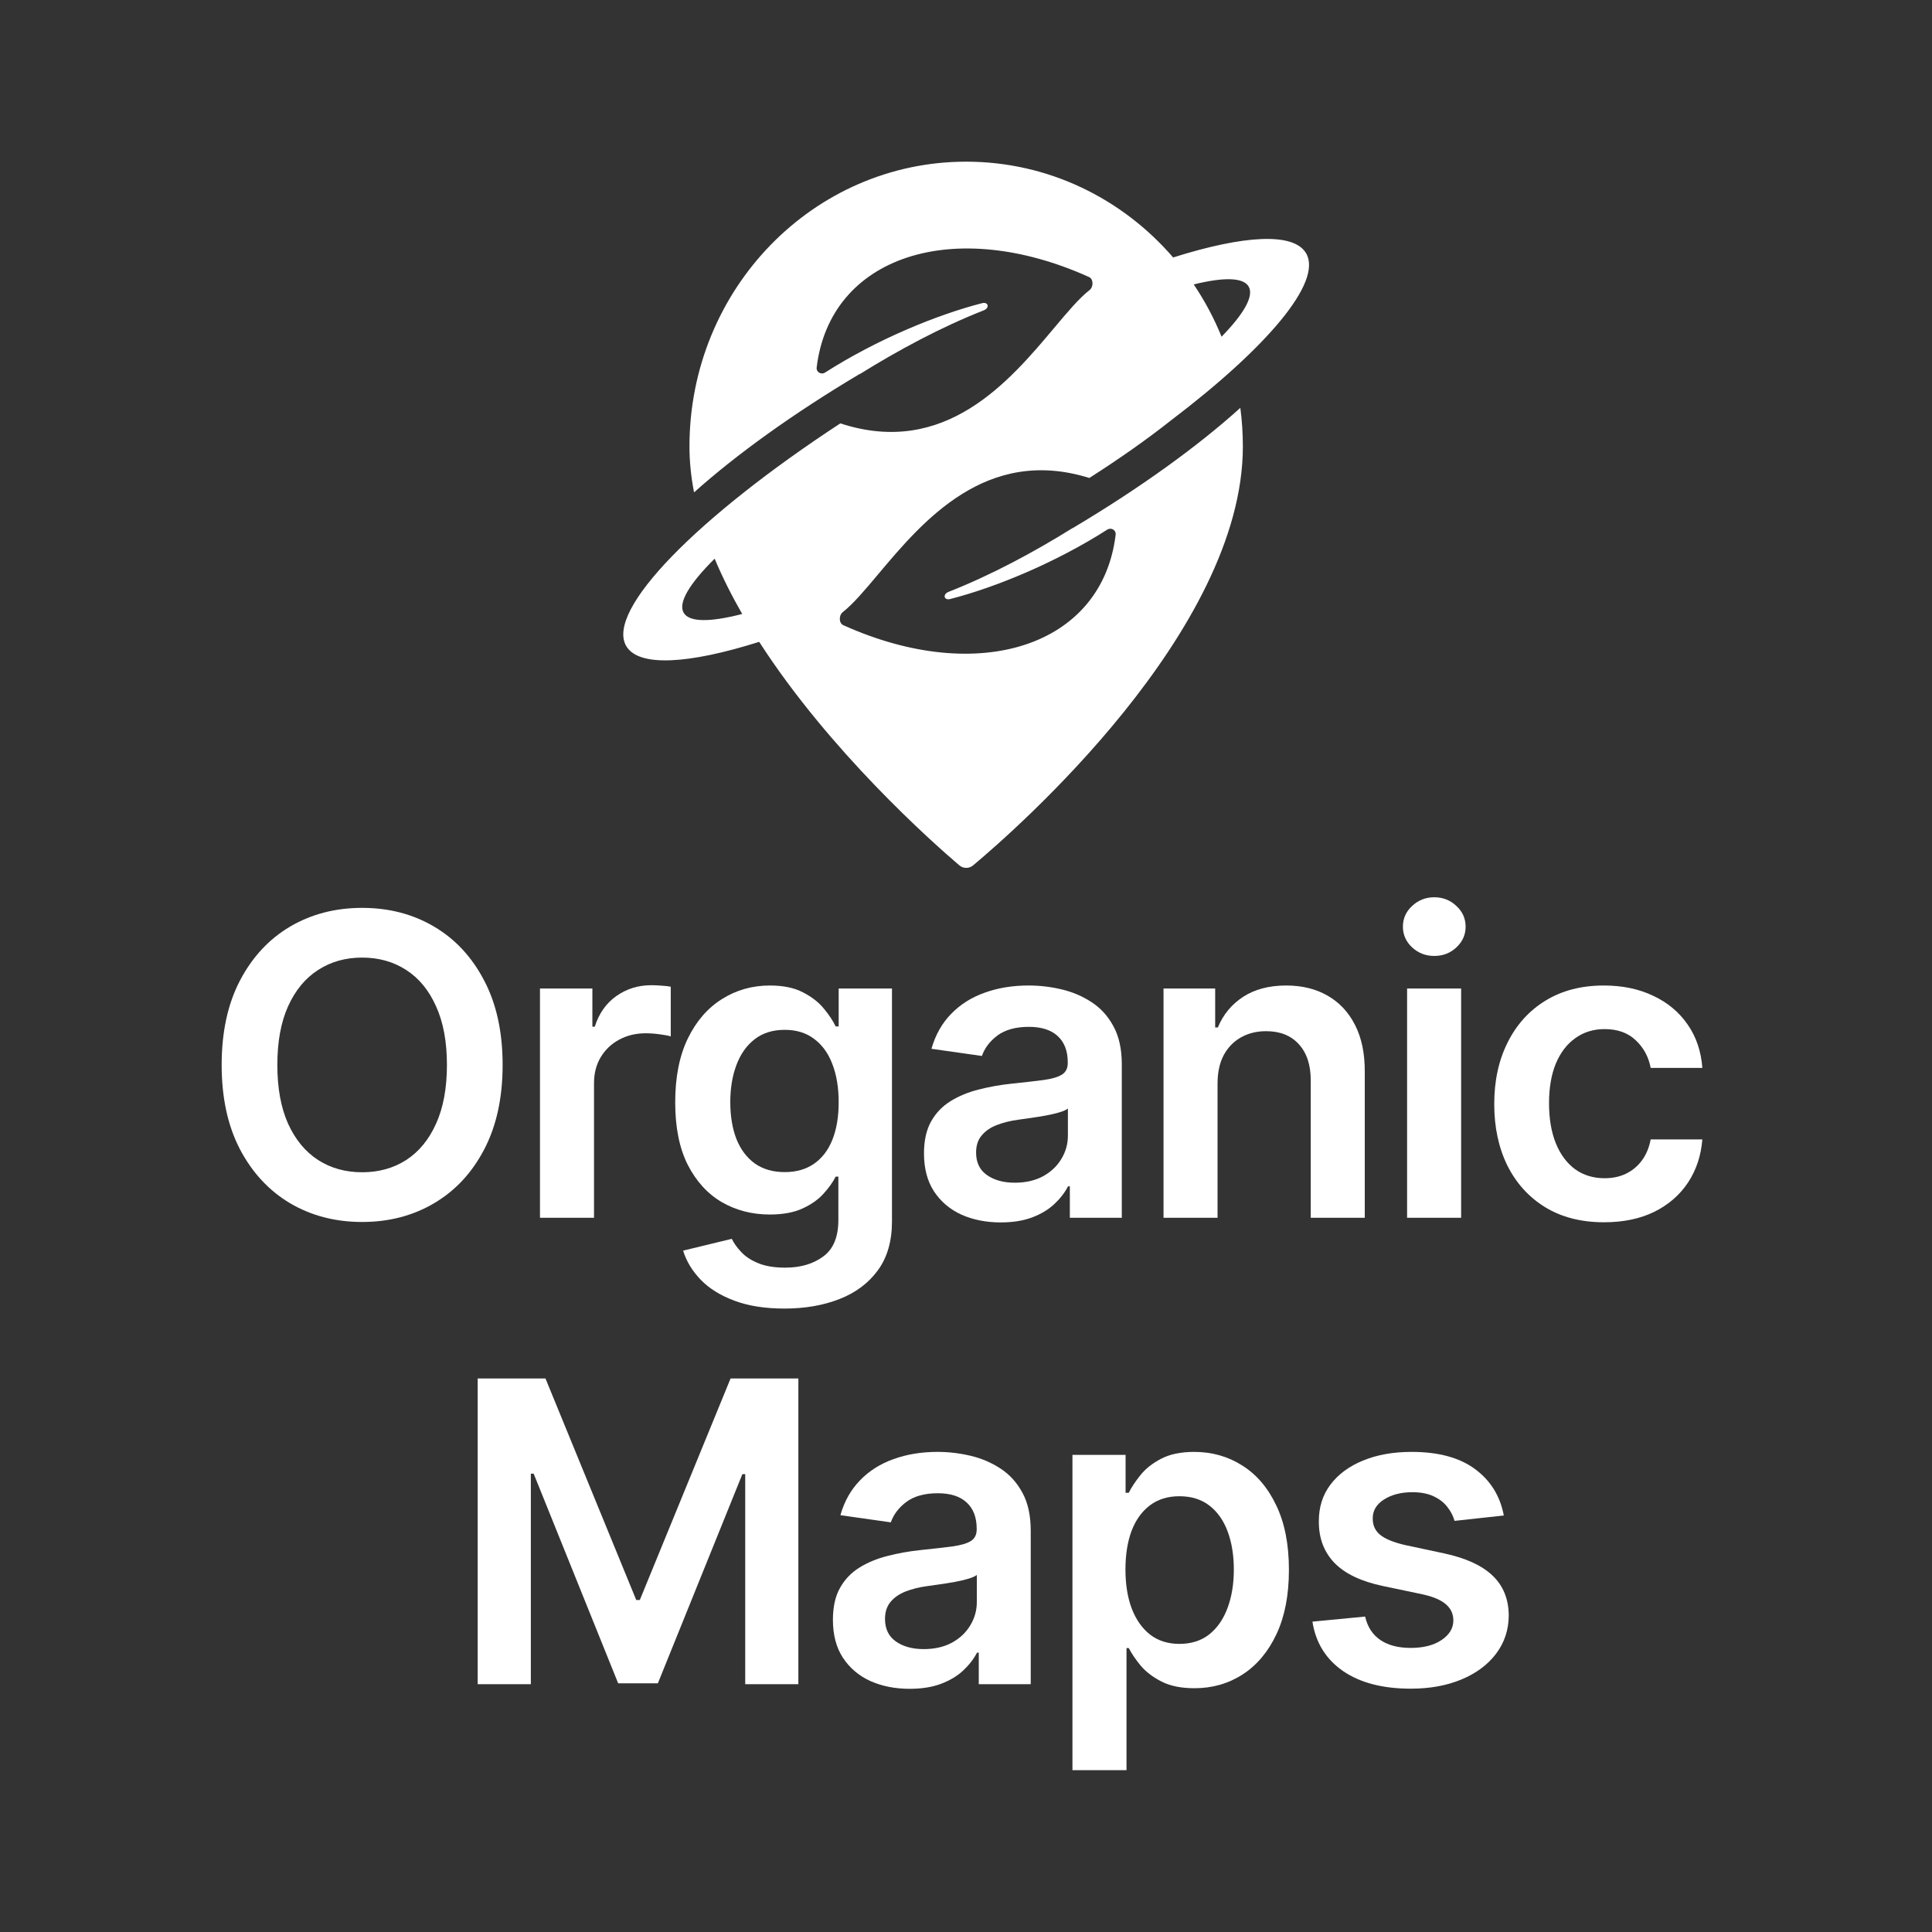 <?xml version="1.0" encoding="UTF-8" standalone="no"?>
<svg
   width="3in"
   height="3in"
   viewBox="0 0 287.991 287.991"
   fill="none"
   version="1.1"
   id="svg12"
   sodipodi:docname="sticker-invert-3x3.pdf"
   inkscape:version="1.3 (0e150ed6c4, 2023-07-21)"
   inkscape:export-filename="sticker-invert-3x3.png"
   inkscape:export-xdpi="933.33331"
   inkscape:export-ydpi="933.33331"
   xmlns:inkscape="http://www.inkscape.org/namespaces/inkscape"
   xmlns:sodipodi="http://sodipodi.sourceforge.net/DTD/sodipodi-0.dtd"
   xmlns="http://www.w3.org/2000/svg"
   xmlns:svg="http://www.w3.org/2000/svg">
  <rect x="0" y="0" width="287.991" height="287.991" fill="#333333" stroke="none"/>
  <defs
     id="defs12" />
  <sodipodi:namedview
     id="namedview12"
     pagecolor="#ffffff"
     bordercolor="#000000"
     borderopacity="0.25"
     inkscape:showpageshadow="2"
     inkscape:pageopacity="0.0"
     inkscape:pagecheckerboard="0"
     inkscape:deskcolor="#d1d1d1"
     showgrid="false"
     inkscape:document-units="mm"
     inkscape:zoom="1.4142136"
     inkscape:cx="122.32947"
     inkscape:cy="154.14928"
     inkscape:window-width="1232"
     inkscape:window-height="852"
     inkscape:window-x="1059"
     inkscape:window-y="284"
     inkscape:window-maximized="0"
     inkscape:current-layer="svg12"
     showguides="true" />
  <g
     id="g45"
     transform="matrix(0.901,0,0,0.901,14.594,14.309)">
    <g
       id="g42"
       transform="matrix(0.292,0,0,0.292,408.103,61.467)"
       style="display:inline;vector-effect:non-scaling-stroke;fill:#ffffff;fill-opacity:1;stroke-width:7.115;stroke-dasharray:none;-inkscape-stroke:hairline"
       inkscape:label="organic">
      <path
         d="m -1168.31,338.478 c 0,18.665 -3.496,34.651 -10.488,47.959 -6.936,13.251 -16.41,23.401 -28.42,30.45 -11.955,7.048 -25.516,10.573 -40.685,10.573 -15.168,0 -28.759,-3.525 -40.77,-10.573 -11.955,-7.106 -21.427,-17.283 -28.42,-30.535 -6.936,-13.308 -10.404,-29.266 -10.404,-47.874 0,-18.664 3.468,-34.623 10.404,-47.873 6.993,-13.309 16.465,-23.486 28.42,-30.535 12.011,-7.049 25.601,-10.573 40.77,-10.573 15.168,0 28.73,3.524 40.685,10.573 12.011,7.049 21.484,17.226 28.42,30.535 6.992,13.251 10.488,29.209 10.488,47.873 z m -31.549,0 c 0,-13.139 -2.059,-24.219 -6.175,-33.241 -4.06,-9.079 -9.699,-15.929 -16.916,-20.553 -7.218,-4.681 -15.536,-7.021 -24.952,-7.021 -9.417,0 -17.734,2.34 -24.952,7.021 -7.218,4.624 -12.885,11.475 -17.002,20.553 -4.06,9.022 -6.09,20.102 -6.09,33.241 0,13.139 2.03,24.247 6.09,33.326 4.117,9.023 9.784,15.873 17.002,20.554 7.218,4.624 15.536,6.936 24.952,6.936 9.417,0 17.734,-2.312 24.952,-6.936 7.218,-4.681 12.857,-11.532 16.916,-20.554 4.116,-9.079 6.175,-20.187 6.175,-33.326 z"
         fill="#006b36"
         id="path2"
         style="vector-effect:non-scaling-stroke;fill:#ffffff;fill-opacity:1;stroke-width:7.115;stroke-dasharray:none;-inkscape-stroke:hairline" />
      <path
         d="M -1147.141,425.091 V 295.171 h 29.688 v 21.653 h 1.354 c 2.368,-7.5 6.428,-13.28 12.18,-17.339 5.808,-4.116 12.434,-6.175 19.877,-6.175 1.692,0 3.581,0.085 5.667,0.254 2.143,0.113 3.919,0.31 5.329,0.592 v 28.166 c -1.297,-0.451 -3.355,-0.845 -6.175,-1.184 -2.763,-0.395 -5.442,-0.592 -8.035,-0.592 -5.583,0 -10.602,1.212 -15.056,3.637 -4.398,2.369 -7.866,5.668 -10.404,9.897 -2.537,4.229 -3.806,9.107 -3.806,14.633 v 76.379 z"
         fill="#006b36"
         id="path3"
         style="vector-effect:non-scaling-stroke;fill:#ffffff;fill-opacity:1;stroke-width:7.115;stroke-dasharray:none;-inkscape-stroke:hairline" />
      <path
         d="m -1008.697,476.518 c -10.997,0 -20.441,-1.495 -28.336,-4.483 -7.895,-2.933 -14.238,-6.88 -19.031,-11.842 -4.793,-4.963 -8.12,-10.461 -9.981,-16.494 l 27.574,-6.682 c 1.241,2.538 3.045,5.047 5.414,7.528 2.368,2.538 5.554,4.624 9.558,6.26 4.06,1.691 9.163,2.537 15.309,2.537 8.684,0 15.873,-2.114 21.568,-6.344 5.696,-4.173 8.544,-11.052 8.544,-20.638 V 401.747 h -1.523 c -1.579,3.158 -3.891,6.4 -6.936,9.727 -2.989,3.327 -6.964,6.118 -11.927,8.374 -4.906,2.256 -11.08,3.384 -18.523,3.384 -9.981,0 -19.031,-2.341 -27.151,-7.021 -8.064,-4.737 -14.492,-11.786 -19.285,-21.146 -4.737,-9.417 -7.105,-21.202 -7.105,-35.356 0,-14.266 2.368,-26.305 7.105,-36.117 4.794,-9.868 11.25,-17.339 19.37,-22.414 8.12,-5.132 17.17,-7.697 27.151,-7.697 7.612,0 13.871,1.297 18.777,3.89 4.962,2.538 8.909,5.611 11.842,9.22 2.932,3.553 5.16,6.908 6.682,10.066 h 1.692 v -21.484 h 30.196 v 132.035 c 0,11.109 -2.65,20.3 -7.951,27.574 -5.301,7.275 -12.547,12.716 -21.738,16.324 -9.191,3.609 -19.623,5.414 -31.295,5.414 z m 0.253,-77.31 c 6.485,0 12.011,-1.579 16.578,-4.737 4.568,-3.158 8.036,-7.697 10.404,-13.618 2.369,-5.921 3.553,-13.026 3.553,-21.315 0,-8.176 -1.184,-15.338 -3.553,-21.484 -2.312,-6.146 -5.752,-10.911 -10.319,-14.295 -4.512,-3.439 -10.066,-5.159 -16.663,-5.159 -6.823,0 -12.518,1.776 -17.085,5.329 -4.568,3.552 -8.008,8.43 -10.32,14.633 -2.312,6.146 -3.468,13.139 -3.468,20.976 0,7.951 1.156,14.916 3.468,20.892 2.369,5.921 5.837,10.545 10.404,13.872 4.625,3.271 10.292,4.906 17.001,4.906 z"
         fill="#006b36"
         id="path4"
         style="vector-effect:non-scaling-stroke;fill:#ffffff;fill-opacity:1;stroke-width:7.115;stroke-dasharray:none;-inkscape-stroke:hairline" />
      <path
         d="m -886.092,427.714 c -8.233,0 -15.649,-1.467 -22.245,-4.399 -6.542,-2.989 -11.73,-7.387 -15.563,-13.195 -3.778,-5.809 -5.668,-12.97 -5.668,-21.484 0,-7.331 1.354,-13.393 4.061,-18.185 2.706,-4.793 6.4,-8.628 11.08,-11.504 4.681,-2.876 9.953,-5.047 15.817,-6.513 5.921,-1.523 12.039,-2.622 18.354,-3.299 7.613,-0.789 13.788,-1.494 18.523,-2.115 4.737,-0.676 8.177,-1.691 10.32,-3.045 2.199,-1.409 3.299,-3.58 3.299,-6.513 v -0.507 c 0,-6.372 -1.889,-11.307 -5.667,-14.803 -3.779,-3.496 -9.22,-5.244 -16.325,-5.244 -7.5,0 -13.449,1.635 -17.846,4.906 -4.342,3.271 -7.275,7.133 -8.797,11.588 l -28.589,-4.06 c 2.255,-7.895 5.977,-14.492 11.165,-19.792 5.188,-5.357 11.532,-9.361 19.031,-12.011 7.5,-2.707 15.789,-4.06 24.867,-4.06 6.26,0 12.491,0.733 18.693,2.199 6.203,1.466 11.87,3.891 17.001,7.274 5.131,3.327 9.248,7.867 12.349,13.619 3.158,5.751 4.737,12.941 4.737,21.568 v 86.951 h -29.435 v -17.846 h -1.015 c -1.861,3.609 -4.483,6.992 -7.866,10.15 -3.328,3.102 -7.529,5.611 -12.604,7.528 -5.019,1.861 -10.911,2.792 -17.677,2.792 z m 7.951,-22.499 c 6.146,0 11.475,-1.213 15.986,-3.637 4.511,-2.482 7.979,-5.752 10.404,-9.812 2.481,-4.061 3.721,-8.487 3.721,-13.28 v -15.311 c -0.958,0.79 -2.594,1.523 -4.906,2.2 -2.255,0.676 -4.793,1.268 -7.612,1.776 -2.82,0.508 -5.611,0.959 -8.374,1.353 -2.763,0.395 -5.16,0.733 -7.19,1.015 -4.568,0.621 -8.656,1.636 -12.265,3.045 -3.609,1.41 -6.457,3.384 -8.543,5.922 -2.087,2.481 -3.13,5.695 -3.13,9.642 0,5.639 2.058,9.897 6.175,12.773 4.116,2.876 9.361,4.314 15.732,4.314 z"
         fill="#006b36"
         id="path5"
         style="vector-effect:non-scaling-stroke;fill:#ffffff;fill-opacity:1;stroke-width:7.115;stroke-dasharray:none;-inkscape-stroke:hairline" />
      <path
         d="m -763.237,348.966 v 76.125 h -30.616 V 295.171 h 29.266 v 22.076 h 1.52 c 2.99,-7.274 7.76,-13.054 14.3,-17.339 6.6,-4.286 14.74,-6.428 24.439,-6.428 8.97,0 16.779,1.917 23.429,5.751 6.71,3.835 11.9,9.389 15.569,16.663 3.72,7.274 5.55,16.098 5.5,26.474 v 82.722 h -30.619 v -77.986 c 0,-8.684 -2.26,-15.479 -6.77,-20.384 -4.46,-4.906 -10.63,-7.359 -18.529,-7.359 -5.35,0 -10.12,1.184 -14.29,3.552 -4.12,2.312 -7.36,5.668 -9.73,10.066 -2.31,4.399 -3.47,9.728 -3.47,15.986 z"
         fill="#006b36"
         id="path6"
         style="vector-effect:non-scaling-stroke;fill:#ffffff;fill-opacity:1;stroke-width:7.115;stroke-dasharray:none;-inkscape-stroke:hairline" />
      <path
         d="M -655.851,425.091 V 295.171 h 30.619 v 129.92 z m 15.39,-148.359 c -4.85,0 -9.02,-1.607 -12.52,-4.821 -3.49,-3.271 -5.24,-7.19 -5.24,-11.757 0,-4.624 1.75,-8.543 5.24,-11.758 3.5,-3.27 7.67,-4.906 12.52,-4.906 4.91,0 9.08,1.635 12.52,4.906 3.5,3.214 5.25,7.133 5.25,11.758 0,4.567 -1.75,8.486 -5.25,11.757 -3.44,3.214 -7.61,4.821 -12.52,4.821 z"
         fill="#006b36"
         id="path7"
         style="vector-effect:non-scaling-stroke;fill:#ffffff;fill-opacity:1;stroke-width:7.115;stroke-dasharray:none;-inkscape-stroke:hairline" />
      <path
         d="m -544.224,427.629 c -12.97,0 -24.109,-2.848 -33.409,-8.543 -9.25,-5.696 -16.379,-13.562 -21.399,-23.599 -4.96,-10.094 -7.44,-21.709 -7.44,-34.848 0,-13.196 2.53,-24.839 7.61,-34.933 5.07,-10.151 12.24,-18.044 21.479,-23.683 9.31,-5.696 20.299,-8.543 32.989,-8.543 10.55,0 19.879,1.945 27.999,5.836 8.18,3.835 14.69,9.276 19.539,16.324 4.85,6.993 7.61,15.169 8.29,24.529 h -29.269 c -1.18,-6.259 -4,-11.475 -8.46,-15.648 -4.39,-4.23 -10.29,-6.344 -17.669,-6.344 -6.26,0 -11.76,1.691 -16.499,5.075 -4.74,3.327 -8.43,8.12 -11.08,14.379 -2.59,6.26 -3.89,13.76 -3.89,22.499 0,8.854 1.3,16.465 3.89,22.838 2.59,6.315 6.23,11.193 10.91,14.633 4.74,3.383 10.29,5.075 16.669,5.075 4.51,0 8.54,-0.846 12.09,-2.537 3.61,-1.749 6.63,-4.258 9.05,-7.529 2.43,-3.27 4.09,-7.246 4.99,-11.926 h 29.269 c -0.73,9.191 -3.44,17.339 -8.12,24.444 -4.68,7.049 -11.05,12.575 -19.119,16.578 -8.06,3.947 -17.539,5.921 -28.419,5.921 z"
         fill="#006b36"
         id="path8"
         style="vector-effect:non-scaling-stroke;fill:#ffffff;fill-opacity:1;stroke-width:7.115;stroke-dasharray:none;-inkscape-stroke:hairline" />
    </g>
    <path
       fill-rule="evenodd"
       clip-rule="evenodd"
       d="m 189.425,57.983 c 0,30.543 -37.54,63.378 -44.631,69.307 -0.667,0.557 -1.626,0.551 -2.287,-0.013 -4.51,-3.848 -21.439,-18.861 -33.102,-36.969 -11.695,3.691 -19.968,4.209 -22.007,0.678 -3.42,-5.924 11.798,-21.341 35.43,-36.824 17.334,5.686 27.981,-6.987 35.374,-15.786 2.213,-2.634 4.134,-4.921 5.856,-6.264 0.664,-0.518 0.677,-1.818 -0.091,-2.164 -22.431,-10.114 -42.852,-3.451 -45.054,14.979 -0.09,0.755 0.746,1.238 1.386,0.829 8.622,-5.503 18.517,-9.563 25.977,-11.478 1.054,-0.27 1.296,0.786 0.283,1.183 -7.059,2.771 -14.127,6.581 -20.456,10.518 -0.035,-0.001 -0.071,0.008 -0.103,0.027 -10.998,6.543 -20.408,13.338 -27.371,19.574 -0.493,-2.546 -0.76,-5.084 -0.76,-7.597 0,-26.022 20.496,-47.117 45.778,-47.117 13.624,0 25.858,6.126 34.244,15.847 11.693,-3.69 19.966,-4.208 22.005,-0.677 2.74,4.745 -6.48,15.582 -22.405,27.665 -3.831,3.032 -8.377,6.246 -13.467,9.495 -17.074,-5.33 -27.604,7.203 -34.934,15.927 -2.213,2.634 -4.134,4.921 -5.856,6.264 -0.664,0.518 -0.677,1.818 0.091,2.164 22.431,10.114 42.852,3.451 45.054,-14.979 0.09,-0.755 -0.745,-1.238 -1.386,-0.829 -8.622,5.503 -18.517,9.564 -25.977,11.478 -1.054,0.27 -1.296,-0.786 -0.283,-1.183 7.068,-2.775 14.145,-6.591 20.481,-10.534 0.028,-0.003 0.055,-0.011 0.079,-0.026 11.18,-6.651 20.719,-13.563 27.714,-19.882 0.275,2.089 0.417,4.221 0.417,6.387 z m -3.523,-18.158 c 3.691,-3.791 5.389,-6.727 4.482,-8.298 -0.886,-1.536 -4.149,-1.568 -9.087,-0.353 1.814,2.693 3.361,5.59 4.605,8.651 z m -83.867,36.722 c -4.134,4.104 -6.083,7.287 -5.125,8.947 0.922,1.597 4.412,1.568 9.684,0.202 -1.72,-2.998 -3.265,-6.059 -4.559,-9.148 z"
       fill="#006b36"
       id="path1-3"
       style="display:inline;fill:#ffffff;fill-opacity:1;stroke:none;stroke-width:0.291;stroke-dasharray:none;stroke-opacity:1"
       inkscape:label="logo" />
    <g
       id="g43"
       inkscape:label="maps"
       transform="matrix(0.292,0,0,0.292,249.066,52.412)"
       style="fill:#ffffff;fill-opacity:1;stroke-width:7.116;stroke-dasharray:none">
      <path
         d="m -637.783,547.125 h 38.399 l 51.428,125.522 h 2.03 l 51.428,-125.522 h 38.399 v 173.226 h -30.109 V 601.343 h -1.61 l -47.878,118.501 h -22.499 l -47.868,-118.755 h -1.61 v 119.262 h -30.109 z"
         fill="#006b36"
         id="path9"
         style="display:inline;fill:#ffffff;fill-opacity:1;stroke-width:7.116;stroke-dasharray:none" />
      <path
         d="m -393.041,722.974 c -8.23,0 -15.649,-1.467 -22.249,-4.399 -6.54,-2.989 -11.73,-7.387 -15.559,-13.195 -3.78,-5.809 -5.67,-12.97 -5.67,-21.484 0,-7.331 1.35,-13.393 4.06,-18.185 2.71,-4.793 6.4,-8.628 11.08,-11.504 4.68,-2.876 9.96,-5.047 15.819,-6.513 5.92,-1.523 12.04,-2.622 18.359,-3.299 7.61,-0.789 13.78,-1.494 18.519,-2.115 4.74,-0.676 8.18,-1.691 10.32,-3.045 2.2,-1.409 3.3,-3.58 3.3,-6.513 v -0.507 c 0,-6.372 -1.89,-11.307 -5.67,-14.803 -3.78,-3.496 -9.22,-5.244 -16.319,-5.244 -7.5,0 -13.45,1.635 -17.849,4.906 -4.34,3.271 -7.28,7.133 -8.8,11.588 l -28.589,-4.06 c 2.26,-7.895 5.98,-14.492 11.17,-19.792 5.18,-5.357 11.53,-9.361 19.029,-12.011 7.5,-2.707 15.789,-4.06 24.869,-4.06 6.26,0 12.49,0.733 18.689,2.199 6.2,1.466 11.87,3.891 16.999,7.274 5.13,3.327 9.25,7.867 12.35,13.619 3.16,5.751 4.74,12.941 4.74,21.568 v 86.951 h -29.439 v -17.846 h -1.01 c -1.86,3.609 -4.49,6.992 -7.87,10.15 -3.33,3.102 -7.53,5.611 -12.6,7.528 -5.02,1.861 -10.91,2.792 -17.679,2.792 z m 7.95,-22.499 c 6.15,0 11.48,-1.213 15.989,-3.637 4.51,-2.482 7.98,-5.752 10.4,-9.812 2.48,-4.061 3.72,-8.487 3.72,-13.28 v -15.311 c -0.96,0.79 -2.59,1.523 -4.9,2.2 -2.26,0.676 -4.8,1.268 -7.62,1.776 -2.82,0.508 -5.61,0.959 -8.37,1.353 -2.76,0.395 -5.16,0.733 -7.19,1.015 -4.57,0.621 -8.66,1.636 -12.26,3.045 -3.61,1.41 -6.46,3.384 -8.55,5.922 -2.08,2.481 -3.13,5.695 -3.13,9.642 0,5.639 2.06,9.897 6.18,12.773 4.11,2.876 9.36,4.314 15.729,4.314 z"
         fill="#006b36"
         id="path10"
         style="display:inline;fill:#ffffff;fill-opacity:1;stroke-width:7.116;stroke-dasharray:none" />
      <path
         d="M -300.804,769.072 V 590.432 h 30.109 v 21.484 h 1.78 c 1.58,-3.158 3.81,-6.513 6.68,-10.066 2.88,-3.609 6.77,-6.682 11.68,-9.22 4.9,-2.593 11.16,-3.89 18.769,-3.89 10.04,0 19.089,2.565 27.159,7.697 8.12,5.075 14.54,12.603 19.279,22.583 4.79,9.925 7.19,22.104 7.19,36.541 0,14.266 -2.34,26.389 -7.02,36.371 -4.68,9.981 -11.05,17.592 -19.119,22.837 -8.06,5.244 -17.189,7.866 -27.399,7.866 -7.45,0 -13.62,-1.24 -18.529,-3.722 -4.9,-2.481 -8.85,-5.469 -11.84,-8.966 -2.93,-3.552 -5.21,-6.907 -6.85,-10.065 h -1.27 v 69.189 z m 30.029,-113.68 c 0,8.403 1.18,15.761 3.55,22.076 2.43,6.316 5.9,11.25 10.41,14.803 4.56,3.496 10.09,5.244 16.579,5.244 6.76,0 12.43,-1.804 16.999,-5.413 4.56,-3.666 8,-8.656 10.32,-14.972 2.37,-6.372 3.55,-13.618 3.55,-21.738 0,-8.064 -1.16,-15.225 -3.47,-21.484 -2.31,-6.259 -5.75,-11.165 -10.32,-14.717 -4.57,-3.553 -10.26,-5.329 -17.079,-5.329 -6.55,0 -12.1,1.72 -16.669,5.159 -4.57,3.44 -8.03,8.262 -10.4,14.465 -2.31,6.203 -3.47,13.505 -3.47,21.906 z"
         fill="#006b36"
         id="path11"
         style="display:inline;fill:#ffffff;fill-opacity:1;stroke-width:7.116;stroke-dasharray:none" />
      <path
         d="m -56.401,624.773 -27.909,3.045 c -0.79,-2.819 -2.17,-5.47 -4.14,-7.951 -1.92,-2.481 -4.51,-4.483 -7.79,-6.005 -3.27,-1.523 -7.27,-2.284 -12.01,-2.284 -6.37,0 -11.73,1.381 -16.07,4.144 -4.28,2.764 -6.4,6.344 -6.34,10.743 -0.06,3.778 1.32,6.851 4.14,9.22 2.88,2.368 7.62,4.314 14.21,5.836 l 22.159,4.737 c 12.3,2.65 21.429,6.852 27.409,12.603 6.03,5.752 9.08,13.28 9.14,22.584 -0.06,8.177 -2.46,15.395 -7.19,21.653 -4.68,6.203 -11.2,11.052 -19.539,14.549 -8.35,3.496 -17.939,5.244 -28.759,5.244 -15.899,0 -28.709,-3.327 -38.399,-9.981 -9.7,-6.711 -15.48,-16.042 -17.339,-27.997 l 29.849,-2.876 c 1.36,5.865 4.23,10.291 8.63,13.28 4.4,2.989 10.12,4.483 17.169,4.483 7.28,0 13.11,-1.494 17.509,-4.483 4.46,-2.989 6.68,-6.682 6.68,-11.081 0,-3.722 -1.43,-6.795 -4.31,-9.22 -2.82,-2.424 -7.22,-4.285 -13.19,-5.582 l -22.169,-4.653 c -12.46,-2.594 -21.679,-6.964 -27.659,-13.11 -5.97,-6.203 -8.93,-14.042 -8.88,-23.514 -0.05,-8.008 2.12,-14.944 6.52,-20.808 4.45,-5.921 10.63,-10.488 18.519,-13.702 7.95,-3.271 17.109,-4.906 27.489,-4.906 15.229,0 27.209,3.242 35.949,9.727 8.8,6.485 14.239,15.254 16.32,26.305 z"
         fill="#006b36"
         id="path12"
         style="display:inline;fill:#ffffff;fill-opacity:1;stroke-width:7.116;stroke-dasharray:none" />
    </g>
  </g>
</svg>
